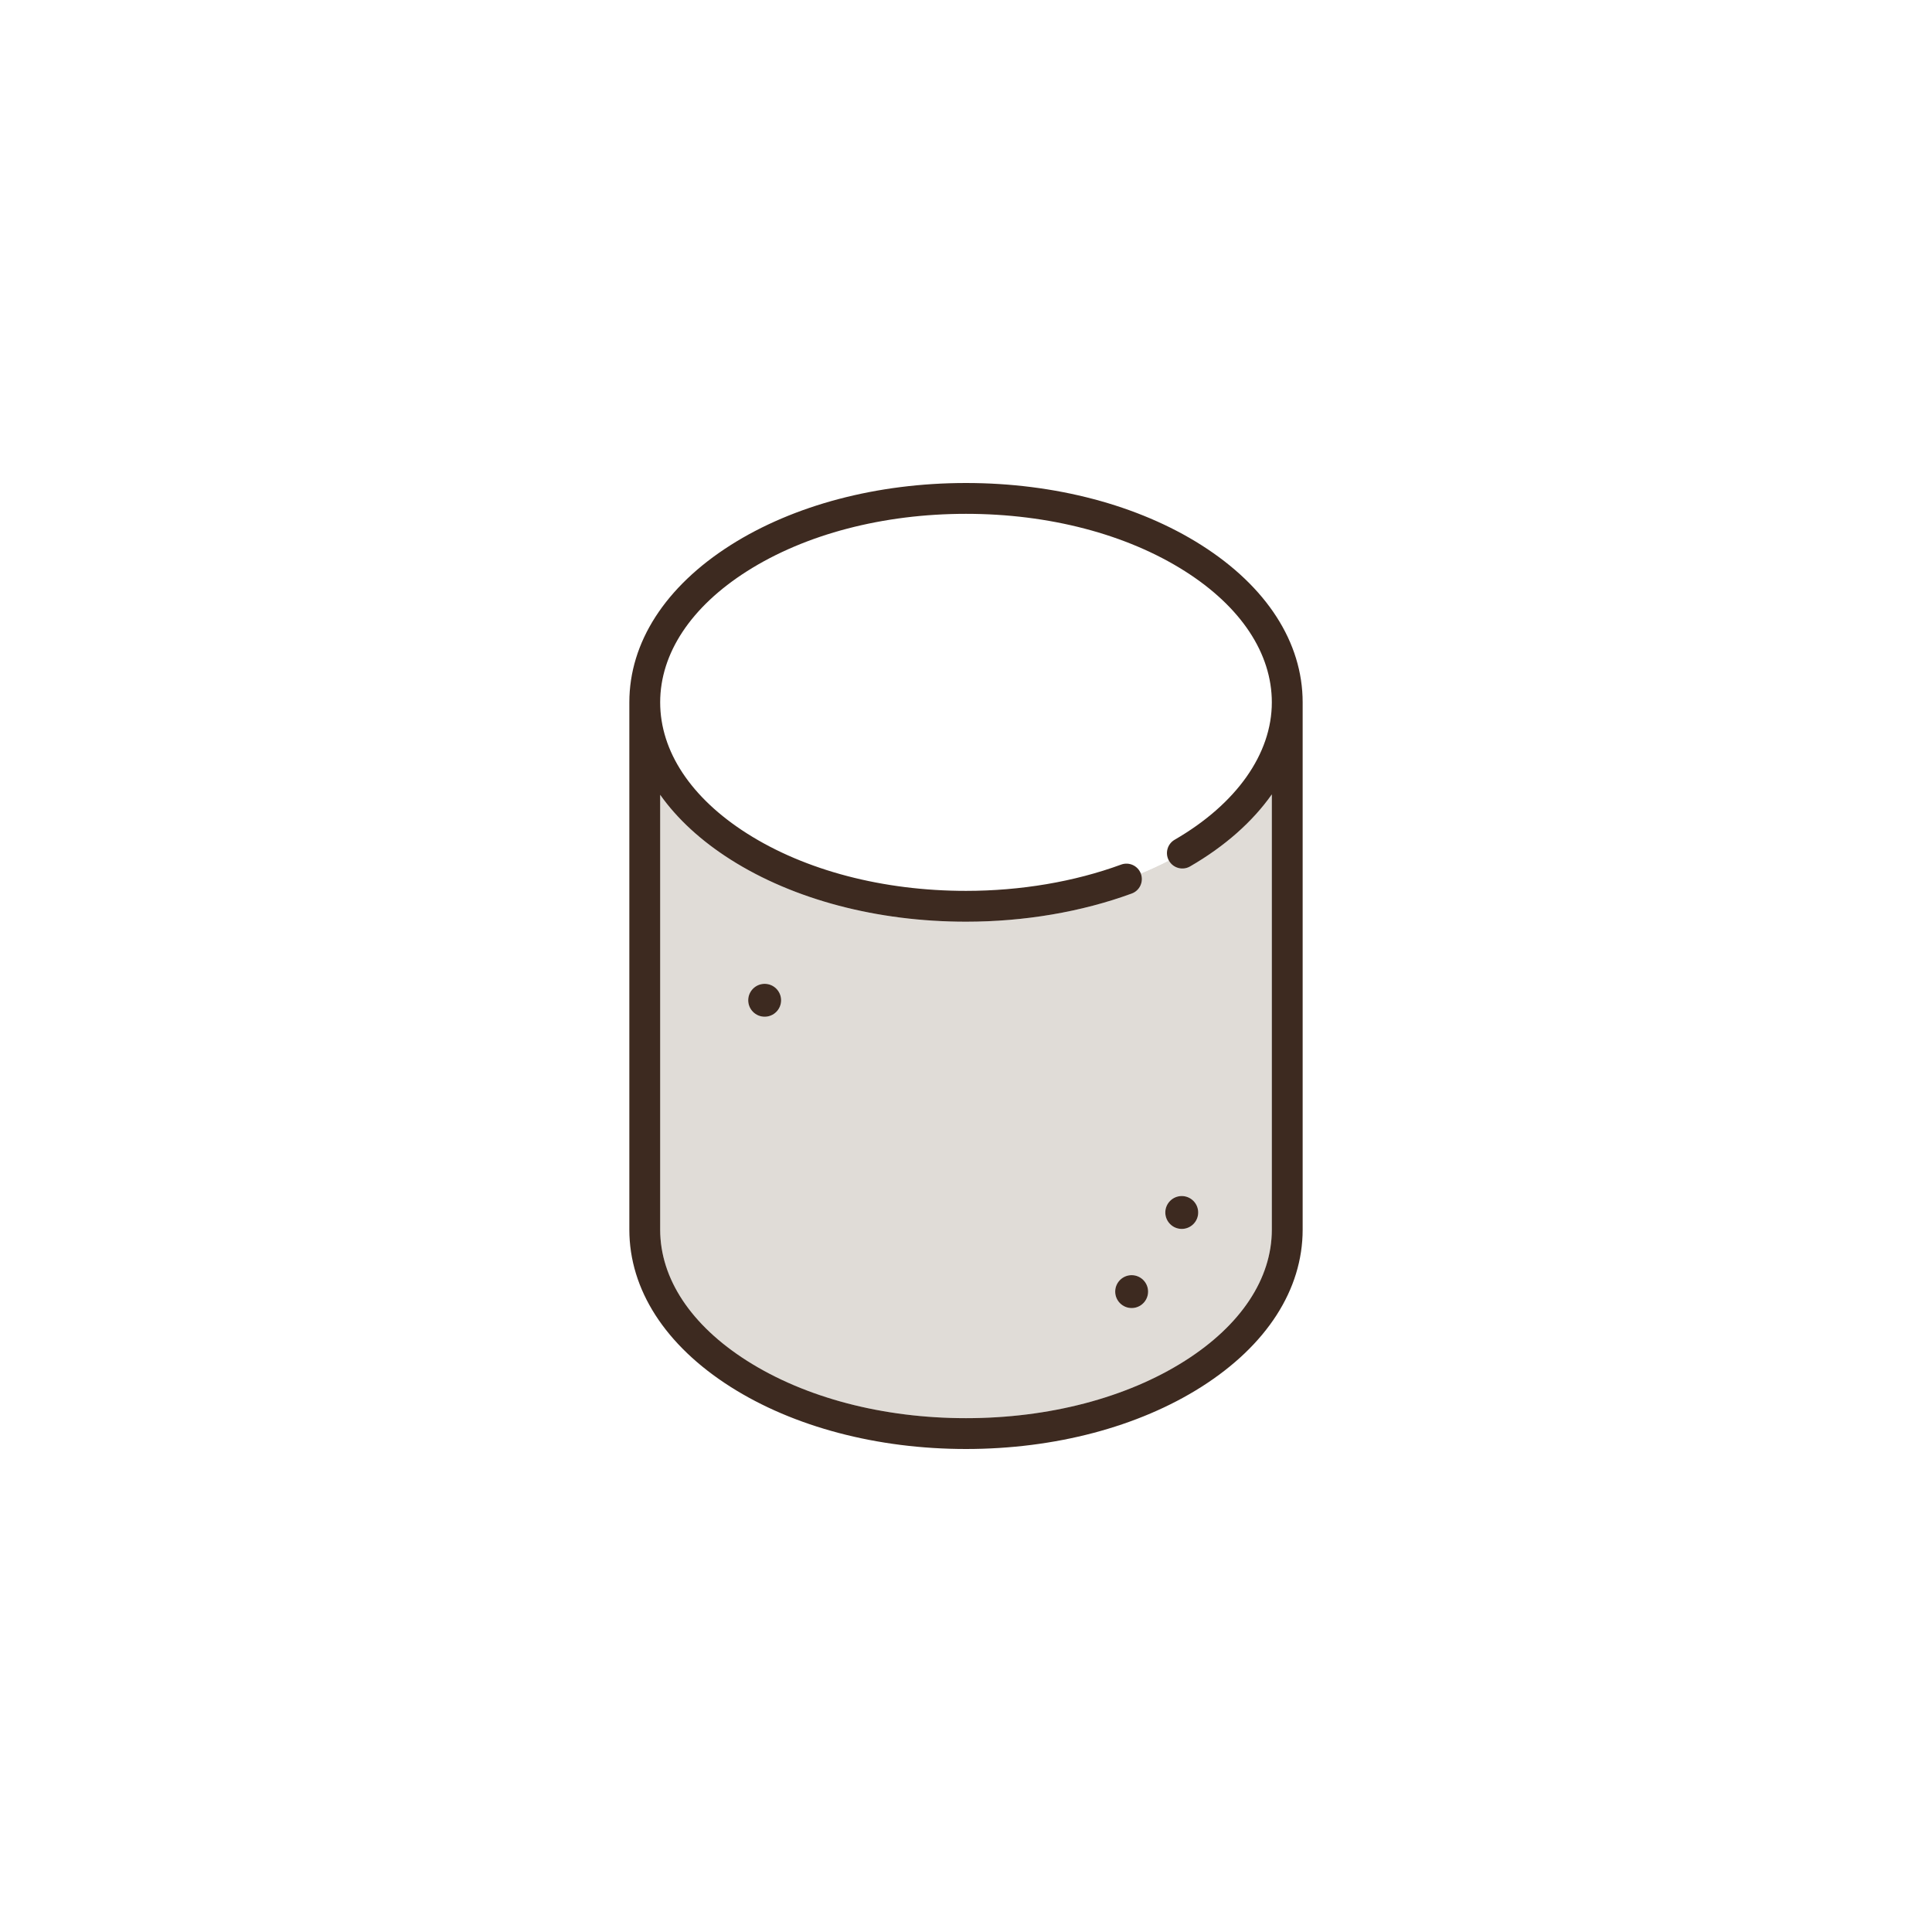 <?xml version="1.0" encoding="iso-8859-1"?>
<!-- Modified SVG: Marshmallow with White Background and Smaller Size -->
<svg version="1.1" id="Capa_1" xmlns="http://www.w3.org/2000/svg" xmlns:xlink="http://www.w3.org/1999/xlink" 
     x="0px" y="0px"
     viewBox="0 0 470 470" style="enable-background:new 0 0 470 470;" xml:space="preserve">
  <!-- White Background -->
  <rect width="470" height="470" fill="#FFFFFF"/>

  <!-- Scaled Down Marshmallow -->
  <g transform="translate(117.5,117.5) scale(0.5)">
    <path style="fill:#E0DCD7;" d="M383.798,151.495c-9.323,13.242-22.772,25.222-39.774,35.063c-3.583,2.074-8.173,0.851-10.248-2.734
      c-0.031-0.053-0.054-0.108-0.083-0.162c-4.361,2.257-8.917,4.367-13.651,6.32c0.019,0.047,0.042,0.092,0.059,0.14
      c1.426,3.889-0.571,8.198-4.46,9.624c-24.447,8.964-52.332,13.702-80.641,13.702c-43.154,0-83.832-10.736-114.54-30.23
      c-14.498-9.204-26.013-19.87-34.259-31.515v211.575c0,23.845,15.021,46.514,42.299,63.83C156.834,445.094,194.657,455,235,455
      s78.166-9.906,106.5-27.894c27.276-17.316,42.298-39.985,42.298-63.83V151.495z M137.041,259.677c-4.411,0-8-3.589-8-8s3.589-8,8-8
      s8,3.589,8,8S141.452,259.677,137.041,259.677z M315.593,401.422c-4.411,0-8-3.589-8-8s3.589-8,8-8s8,3.589,8,8
      S320.004,401.422,315.593,401.422z M339.971,362.923c-4.411,0-8-3.589-8-8s3.589-8,8-8s8,3.589,8,8
      S344.382,362.923,339.971,362.923z"/>
    <path style="fill:#FFFFFF;" d="M336.51,173.575c30.053-17.393,47.288-41.759,47.288-66.852c0-23.845-15.021-46.514-42.298-63.83
      C313.167,24.906,275.343,15,235,15c-40.344,0-78.166,9.906-106.5,27.894c-27.277,17.316-42.299,39.984-42.299,63.83
      s15.021,46.514,42.299,63.83c28.334,17.987,66.156,27.894,106.5,27.894c26.566,0,52.666-4.421,75.477-12.785
      c3.843-1.408,8.086,0.526,9.565,4.32c4.734-1.952,9.29-4.063,13.651-6.32C331.744,180.101,332.978,175.619,336.51,173.575z"/>
    <path style="fill:#3D2A20;" d="M339.971,346.923c-4.411,0-8,3.589-8,8s3.589,8,8,8s8-3.589,8-8S344.382,346.923,339.971,346.923z"/>
    <path style="fill:#3D2A20;" d="M315.593,385.422c-4.411,0-8,3.589-8,8s3.589,8,8,8s8-3.589,8-8S320.004,385.422,315.593,385.422z"/>
    <path style="fill:#3D2A20;" d="M137.041,243.677c-4.411,0-8,3.589-8,8s3.589,8,8,8s8-3.589,8-8S141.452,243.677,137.041,243.677z"/>
    <path style="fill:#3D2A20;" d="M349.54,30.23C318.833,10.736,278.155,0,235,0s-83.832,10.736-114.54,30.23
      c-31.765,20.166-49.259,47.332-49.259,76.493v256.553c0,29.162,17.494,56.328,49.26,76.494C151.168,459.264,191.846,470,235,470
      s83.832-10.736,114.539-30.23c31.765-20.166,49.259-47.332,49.259-76.494V106.723C398.798,77.562,381.304,50.396,349.54,30.23z
       M341.5,427.106C313.167,445.094,275.344,455,235,455s-78.166-9.906-106.5-27.894c-27.277-17.316-42.299-39.985-42.299-63.83
      V151.701c8.246,11.645,19.76,22.311,34.259,31.515c30.708,19.494,71.386,30.23,114.54,30.23c28.309,0,56.193-4.738,80.641-13.702
      c3.889-1.426,5.886-5.734,4.46-9.624c-0.018-0.048-0.041-0.092-0.059-0.14c-1.479-3.794-5.722-5.728-9.565-4.32
      c-22.811,8.364-48.91,12.785-75.477,12.785c-40.344,0-78.166-9.906-106.5-27.894c-27.277-17.316-42.299-39.985-42.299-63.83
      s15.021-46.513,42.299-63.83C156.834,24.906,194.657,15,235,15c40.343,0,78.166,9.906,106.5,27.894
      c27.276,17.316,42.298,39.984,42.298,63.83c0,25.093-17.235,49.459-47.288,66.852c-3.532,2.044-4.766,6.526-2.817,10.086
      c0.029,0.053,0.052,0.109,0.083,0.162c2.075,3.585,6.665,4.809,10.248,2.734c17.003-9.841,30.452-21.82,39.774-35.063v211.782
      C383.798,387.122,368.777,409.79,341.5,427.106z"/>
  </g>
</svg>
